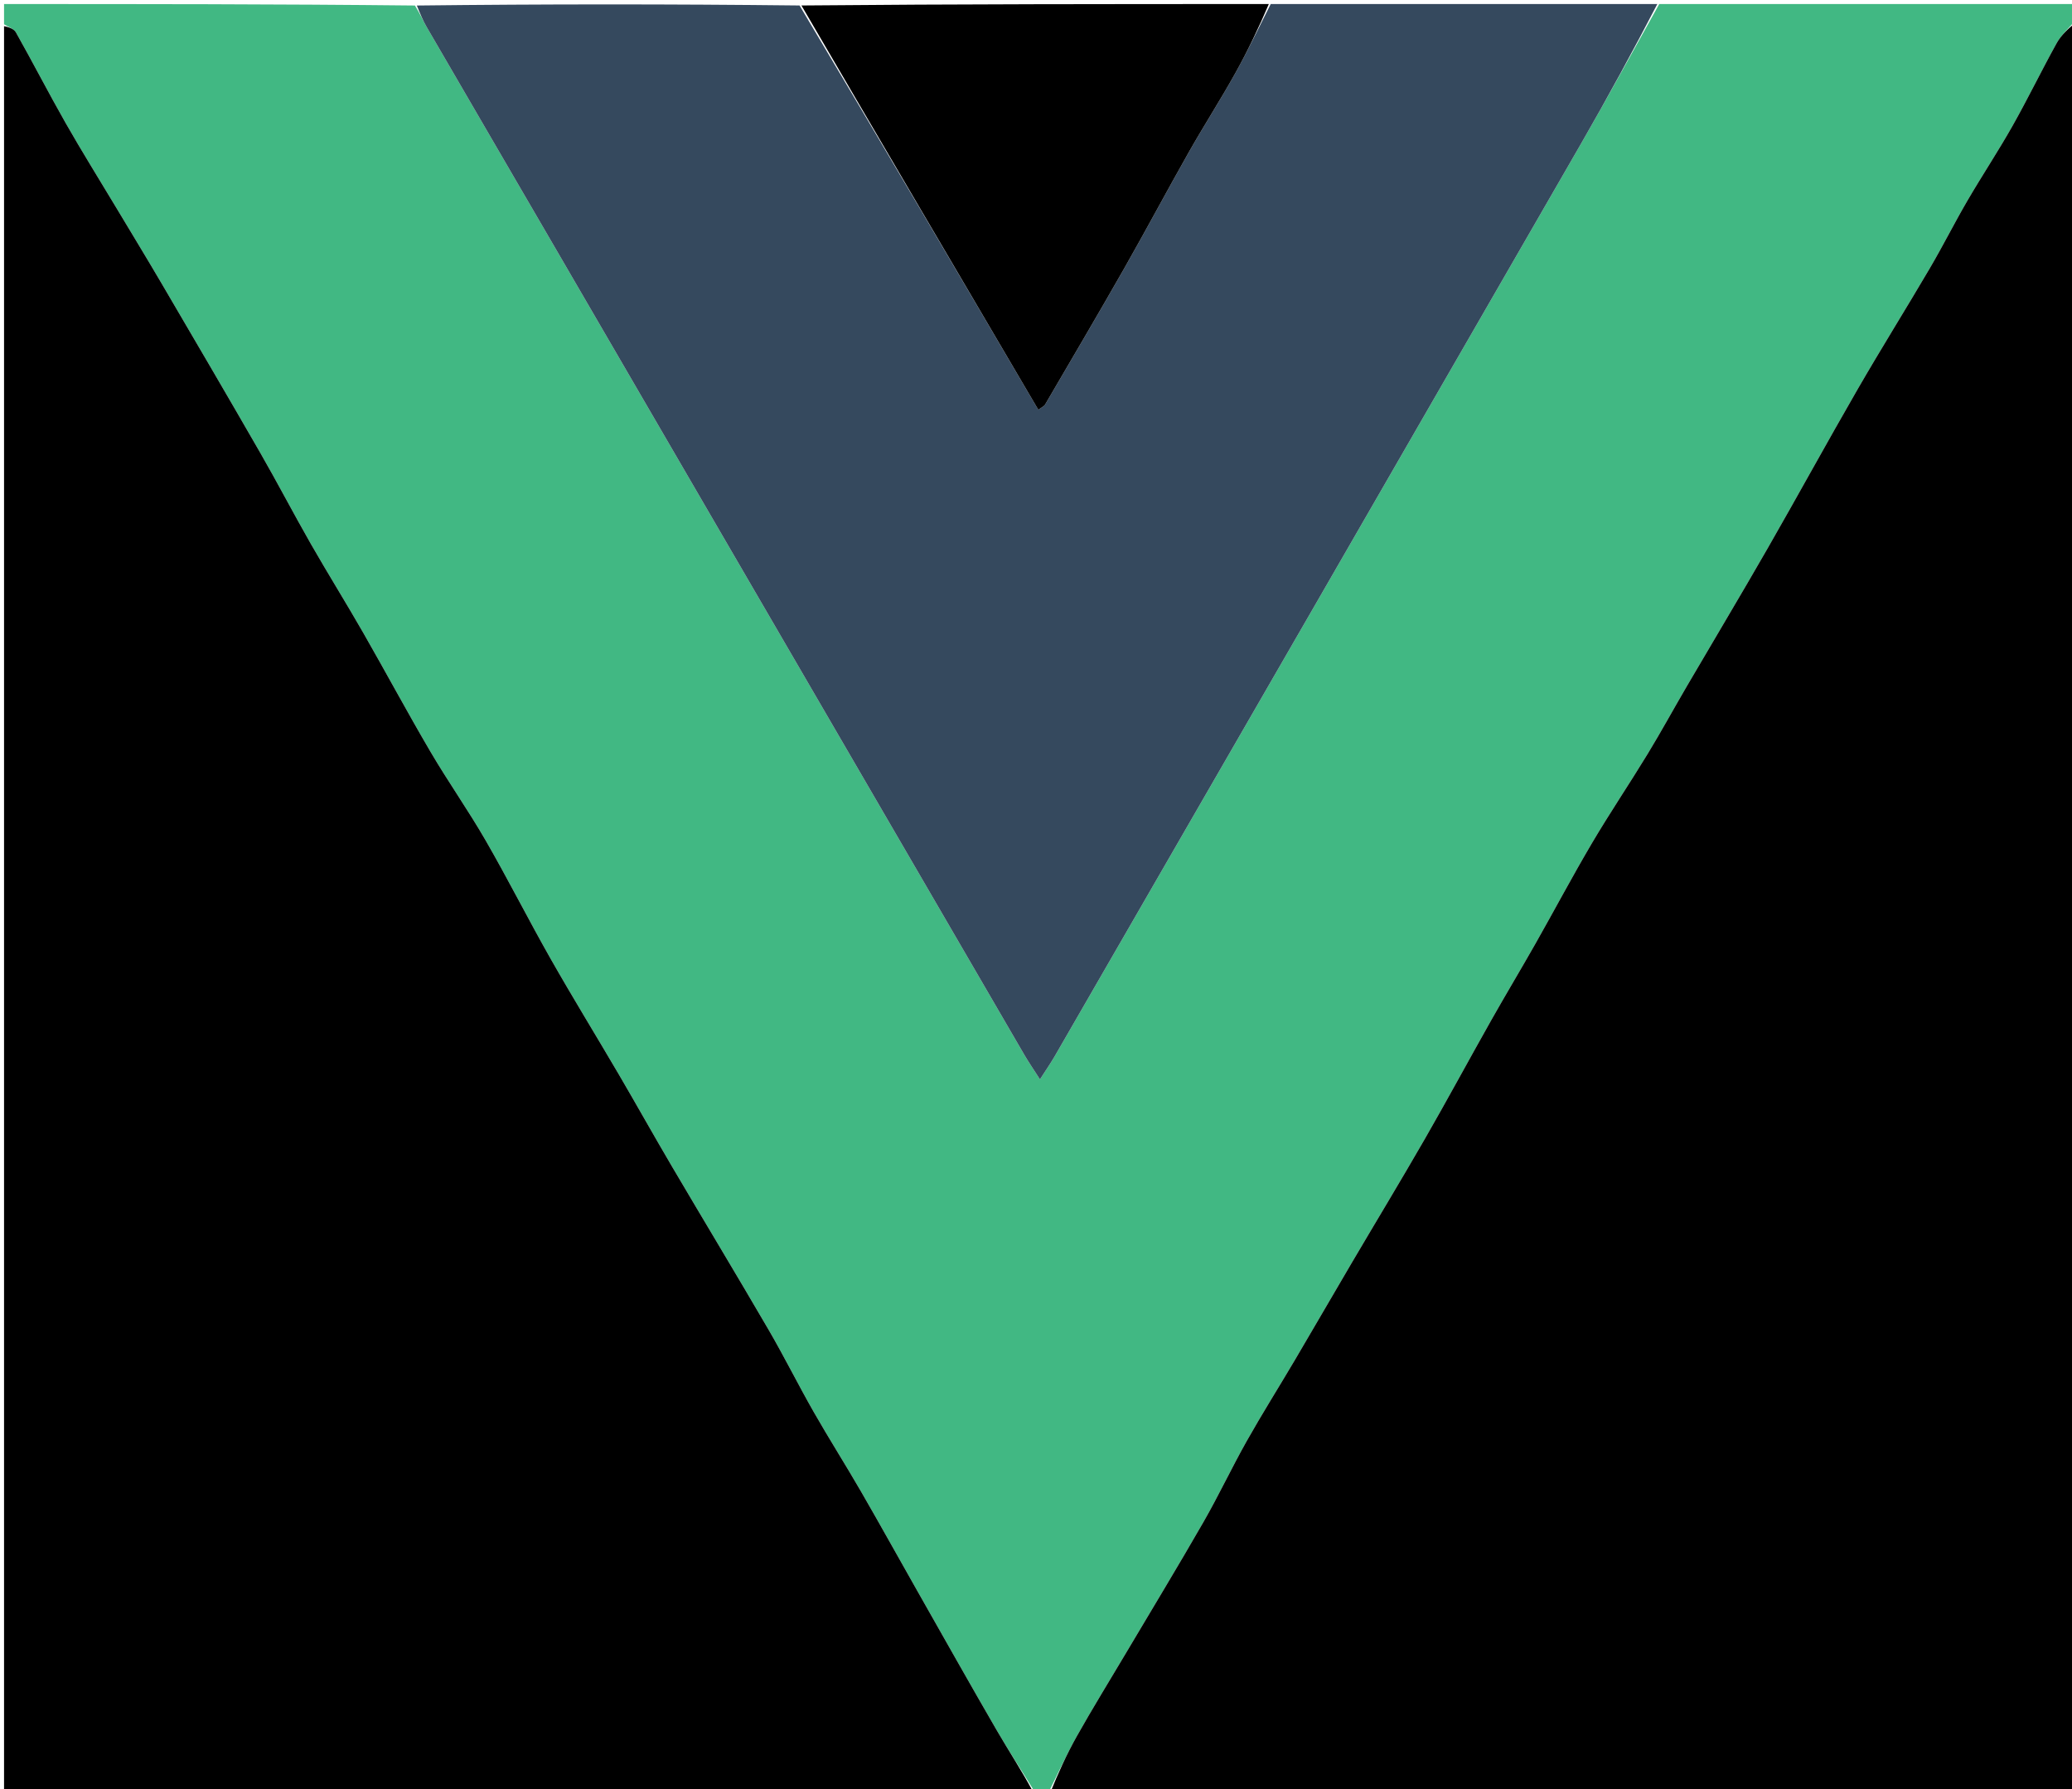 <svg version="1.1" id="Layer_1" xmlns="http://www.w3.org/2000/svg" xmlns:xlink="http://www.w3.org/1999/xlink" x="0px" y="0px"
	 width="100%" viewBox="0 0 512 442" enable-background="new 0 0 512 442" xml:space="preserve">
<path fill="#41B883" opacity="1" stroke="none" 
	d="
M1,6 
	C1,4.34 1,2.68 1,1 
	C34.688,1 68.375,1 102.533,1.364 
	C103.803,3.369 104.501,5.069 105.415,6.643 
	C115.94,24.774 126.504,42.882 137.046,61.003 
	C160.827,101.886 184.603,142.772 208.379,183.658 
	C223.282,209.285 238.175,234.918 253.089,260.539 
	C254.141,262.347 255.333,264.075 256.975,266.648 
	C258.52,264.24 259.625,262.665 260.582,261.005 
	C303.982,185.812 347.387,110.623 390.735,35.401 
	C397.297,24.015 403.585,12.471 410,1 
	C444.333,1 478.667,1 513,1 
	C513,2.346 513,3.673 512.745,5.176 
	C511.043,7.115 509.292,8.709 508.203,10.671 
	C504.46,17.415 501.097,24.372 497.305,31.087 
	C493.774,37.339 489.79,43.335 486.172,49.54 
	C482.963,55.044 480.102,60.75 476.877,66.243 
	C470.986,76.276 464.809,86.141 458.991,96.215 
	C451.451,109.271 444.223,122.507 436.716,135.583 
	C430.192,146.948 423.453,158.191 416.836,169.503 
	C413.564,175.098 410.459,180.793 407.089,186.327 
	C402.607,193.686 397.776,200.836 393.396,208.254 
	C388.563,216.438 384.108,224.845 379.419,233.115 
	C375.828,239.451 372.07,245.692 368.489,252.033 
	C362.987,261.779 357.674,271.634 352.094,281.335 
	C346.178,291.617 340.028,301.765 334.01,311.988 
	C329.325,319.946 324.71,327.944 320.017,335.897 
	C316.068,342.59 311.919,349.168 308.104,355.936 
	C304.372,362.556 301.138,369.458 297.353,376.046 
	C291.077,386.972 284.535,397.746 278.104,408.583 
	C274.093,415.343 269.957,422.032 266.107,428.883 
	C263.529,433.471 261.355,438.286 259,443 
	C257.933,443 256.867,443 255.71,442.72 
	C252.498,437.44 249.237,432.519 246.282,427.421 
	C239.719,416.1 233.301,404.694 226.84,393.313 
	C222.13,385.016 217.508,376.668 212.733,368.41 
	C208.923,361.823 204.837,355.397 201.064,348.79 
	C197.238,342.089 193.802,335.163 189.919,328.497 
	C182.059,315.002 173.979,301.635 166.054,288.178 
	C161.61,280.629 157.337,272.979 152.91,265.42 
	C147.33,255.894 141.537,246.489 136.084,236.891 
	C130.593,227.225 125.58,217.285 120.027,207.656 
	C115.726,200.196 110.736,193.136 106.374,185.708 
	C100.657,175.971 95.318,166.011 89.699,156.215 
	C85.493,148.882 81.014,141.704 76.815,134.367 
	C72.557,126.926 68.599,119.312 64.323,111.882 
	C56.299,97.94 48.164,84.061 40.027,70.184 
	C36.259,63.758 32.378,57.399 28.546,51.01 
	C24.433,44.151 20.193,37.363 16.236,30.415 
	C12.015,23.003 8.11,15.411 3.922,7.98 
	C3.405,7.063 1.996,6.648 1,6 
z"/>
<path fill="#000000" opacity="1" stroke="none" 
	d="
M259.469,443 
	C261.355,438.286 263.529,433.471 266.107,428.883 
	C269.957,422.032 274.093,415.343 278.104,408.583 
	C284.535,397.746 291.077,386.972 297.353,376.046 
	C301.138,369.458 304.372,362.556 308.104,355.936 
	C311.919,349.168 316.068,342.59 320.017,335.897 
	C324.71,327.944 329.325,319.946 334.01,311.988 
	C340.028,301.765 346.178,291.617 352.094,281.335 
	C357.674,271.634 362.987,261.779 368.489,252.033 
	C372.07,245.692 375.828,239.451 379.419,233.115 
	C384.108,224.845 388.563,216.438 393.396,208.254 
	C397.776,200.836 402.607,193.686 407.089,186.327 
	C410.459,180.793 413.564,175.098 416.836,169.503 
	C423.453,158.191 430.192,146.948 436.716,135.583 
	C444.223,122.507 451.451,109.271 458.991,96.215 
	C464.809,86.141 470.986,76.276 476.877,66.243 
	C480.102,60.75 482.963,55.044 486.172,49.54 
	C489.79,43.335 493.774,37.339 497.305,31.087 
	C501.097,24.372 504.46,17.415 508.203,10.671 
	C509.292,8.709 511.043,7.115 512.745,5.676 
	C513,151.574 513,297.149 513,443 
	C428.646,443 344.292,443 259.469,443 
z"/>
<path fill="#000000" opacity="1" stroke="none" 
	d="
M1,6.469 
	C1.996,6.648 3.405,7.063 3.922,7.98 
	C8.11,15.411 12.015,23.003 16.236,30.415 
	C20.193,37.363 24.433,44.151 28.546,51.01 
	C32.378,57.399 36.259,63.758 40.027,70.184 
	C48.164,84.061 56.299,97.94 64.323,111.882 
	C68.599,119.312 72.557,126.926 76.815,134.367 
	C81.014,141.704 85.493,148.882 89.699,156.215 
	C95.318,166.011 100.657,175.971 106.374,185.708 
	C110.736,193.136 115.726,200.196 120.027,207.656 
	C125.58,217.285 130.593,227.225 136.084,236.891 
	C141.537,246.489 147.33,255.894 152.91,265.42 
	C157.337,272.979 161.61,280.629 166.054,288.178 
	C173.979,301.635 182.059,315.002 189.919,328.497 
	C193.802,335.163 197.238,342.089 201.064,348.79 
	C204.837,355.397 208.923,361.823 212.733,368.41 
	C217.508,376.668 222.13,385.016 226.84,393.313 
	C233.301,404.694 239.719,416.1 246.282,427.421 
	C249.237,432.519 252.498,437.44 255.31,442.72 
	C170.387,443 85.774,443 1,443 
	C1,297.646 1,152.292 1,6.469 
z"/>
<path fill="#35495E" opacity="1" stroke="none" 
	d="
M409.531,1 
	C403.585,12.471 397.297,24.015 390.735,35.401 
	C347.387,110.623 303.982,185.812 260.582,261.005 
	C259.625,262.665 258.52,264.24 256.975,266.648 
	C255.333,264.075 254.141,262.347 253.089,260.539 
	C238.175,234.918 223.282,209.285 208.379,183.658 
	C184.603,142.772 160.827,101.886 137.046,61.003 
	C126.504,42.882 115.94,24.774 105.415,6.643 
	C104.501,5.069 103.803,3.369 103.002,1.364 
	C134.354,1 165.708,1 197.571,1.354 
	C217.561,34.855 237.042,68.001 256.571,101.228 
	C257.673,100.433 258.042,100.298 258.195,100.037 
	C264.733,88.836 271.33,77.668 277.75,66.4 
	C283.198,56.835 288.367,47.112 293.796,37.536 
	C297.526,30.958 301.628,24.591 305.305,17.985 
	C308.397,12.431 311.116,6.67 314,1 
	C345.688,1 377.375,1 409.531,1 
z"/>
<path fill="#000000" opacity="1" stroke="none" 
	d="
M313.531,1 
	C311.116,6.67 308.397,12.431 305.305,17.985 
	C301.628,24.591 297.526,30.958 293.796,37.536 
	C288.367,47.112 283.198,56.835 277.75,66.4 
	C271.33,77.668 264.733,88.836 258.195,100.037 
	C258.042,100.298 257.673,100.433 256.571,101.228 
	C237.042,68.001 217.561,34.855 198.04,1.354 
	C236.354,1 274.708,1 313.531,1 
z"/>
</svg>